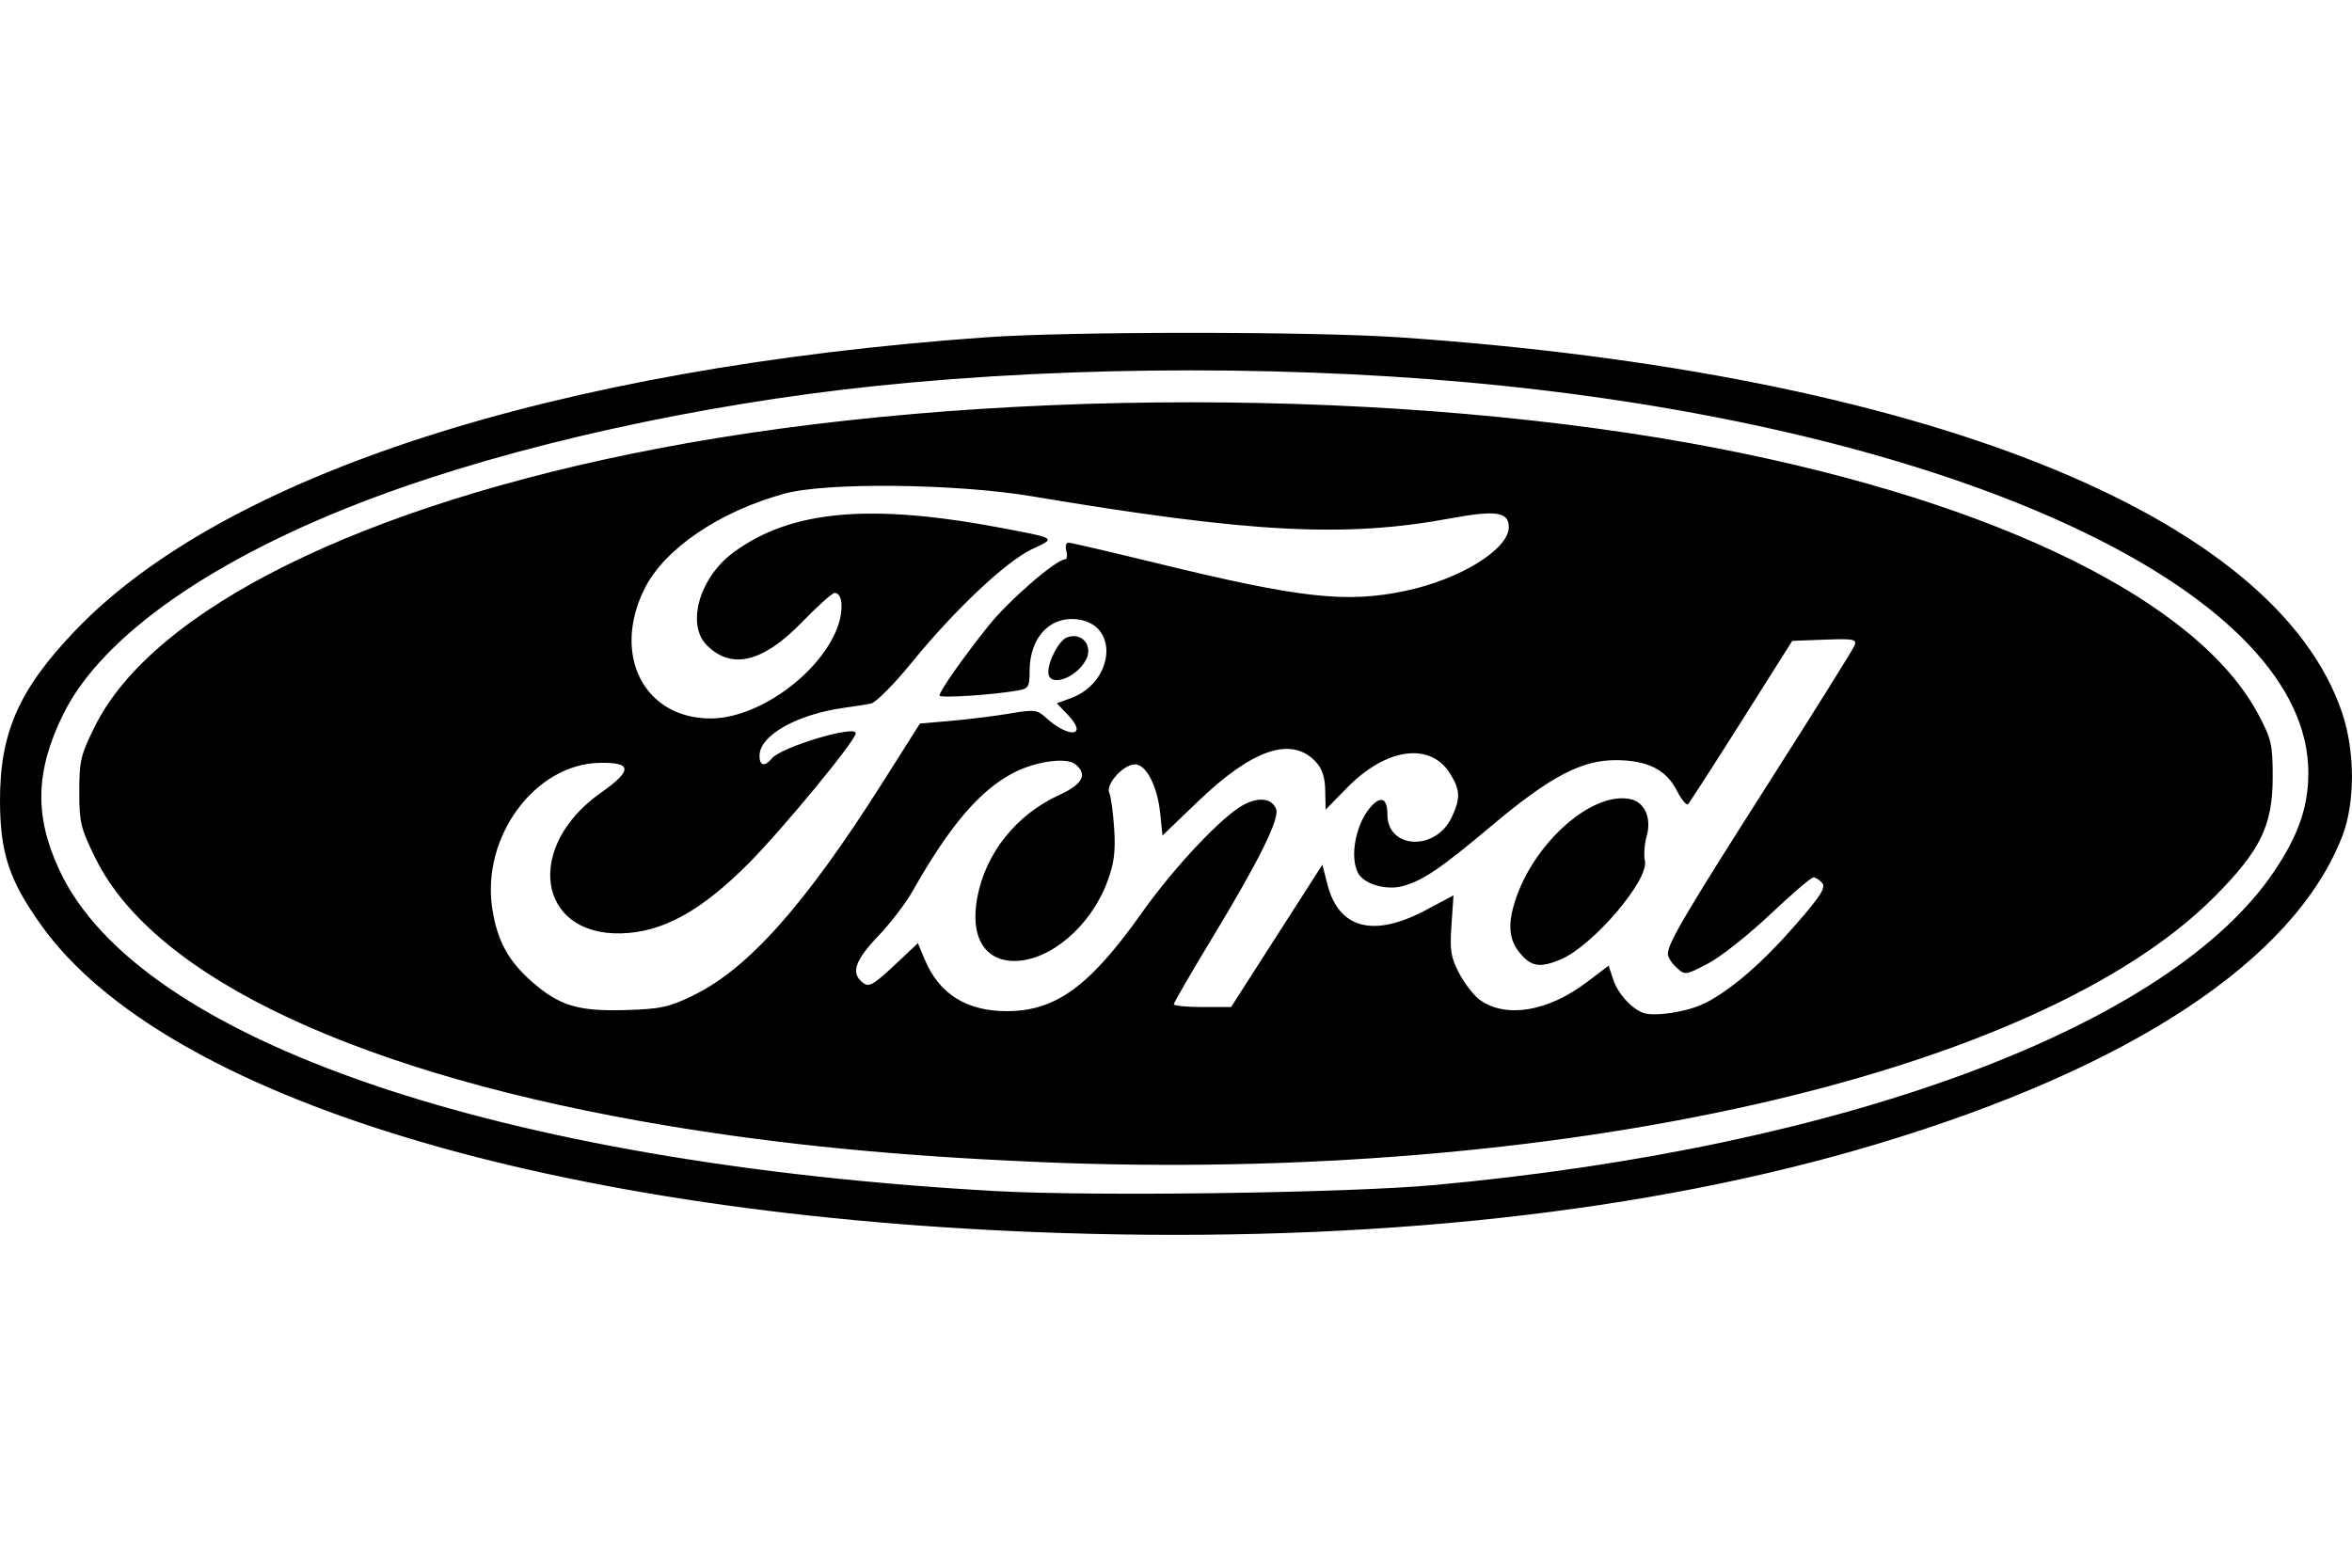 <?xml version="1.0" encoding="UTF-8" standalone="no"?>
<!-- Created with Inkscape (http://www.inkscape.org/) -->
<svg id="svg2" xmlns:rdf="http://www.w3.org/1999/02/22-rdf-syntax-ns#" xmlns="http://www.w3.org/2000/svg" height="45" width="67.5" version="1.1" xmlns:cc="http://creativecommons.org/ns#" xmlns:dc="http://purl.org/dc/elements/1.1/">
 <g id="g12956">
  <rect id="rect2990" opacity="0" height="45" width="67.5" y="0" x="3.5527e-15"/>
  <path id="path12954" d="m30.447 35.393c-14.51-0.472-25.71-3.854-29.267-8.839-0.911-1.277-1.172-2.057-1.18-3.53-0.01-1.977 0.534-3.221 2.148-4.912 4.286-4.489 13.761-7.545 26.136-8.429 2.424-0.173 9.365-0.172 11.893 0.001 14.945 1.028 25.124 5.085 27.04 10.778 0.374 1.11 0.375 2.581 0.004 3.541-1.372 3.546-6.044 6.64-13.339 8.832-6.566 1.974-14.562 2.846-23.436 2.558zm10.692-1.374c11.84-1.082 21.157-4.565 24.139-9.024 0.69-1.032 0.969-1.842 0.969-2.815 0-5.07-9.599-9.69-23.066-11.101-5.689-0.596-12.312-0.597-18.02-0.003-5.118 0.533-10.435 1.714-14.416 3.201-4.584 1.713-7.822 3.97-8.929 6.223-0.806 1.641-0.836 2.929-0.104 4.493 2.281 4.872 12.601 8.404 26.873 9.197 2.804 0.156 10.053 0.056 12.554-0.172zm-11.293-0.662c-4.035-0.169-7.374-0.494-10.632-1.033-8.822-1.461-14.768-4.234-16.471-7.681-0.427-0.864-0.468-1.03-0.468-1.919 0-0.881 0.042-1.059 0.444-1.868 1.677-3.379 7.698-6.355 16.134-7.976 9.252-1.778 21.418-1.776 30.514 0.003 8.012 1.567 13.723 4.385 15.442 7.619 0.379 0.714 0.415 0.869 0.415 1.802 0 1.388-0.352 2.113-1.672 3.438-5.106 5.128-18.871 8.239-33.707 7.616zm19.071-4.552c0.766-0.391 1.644-1.149 2.608-2.252 0.717-0.82 0.88-1.074 0.772-1.204-0.075-0.09-0.189-0.164-0.254-0.164-0.065 0-0.624 0.479-1.242 1.064-0.618 0.585-1.42 1.219-1.781 1.408-0.645 0.338-0.661 0.34-0.905 0.119-0.137-0.124-0.249-0.3-0.249-0.392 0-0.307 0.501-1.157 2.899-4.92 1.312-2.058 2.419-3.831 2.461-3.94 0.067-0.175-0.032-0.194-0.857-0.163l-0.933 0.035-1.455 2.304c-0.8 1.267-1.492 2.34-1.536 2.384-0.045 0.044-0.191-0.134-0.324-0.395-0.306-0.6-0.85-0.869-1.757-0.869-0.975 0-1.88 0.476-3.518 1.851-1.498 1.258-1.987 1.592-2.572 1.76-0.478 0.137-1.125-0.047-1.298-0.369-0.261-0.488-0.048-1.494 0.414-1.956 0.265-0.265 0.427-0.161 0.427 0.275 0 0.992 1.381 1.058 1.841 0.088 0.259-0.546 0.253-0.781-0.034-1.252-0.565-0.926-1.838-0.756-2.964 0.395l-0.616 0.63-0.011-0.549c-0.008-0.389-0.088-0.63-0.275-0.829-0.696-0.74-1.812-0.362-3.384 1.148l-1.012 0.972-0.068-0.657c-0.079-0.762-0.402-1.386-0.718-1.386-0.334 0-0.85 0.568-0.741 0.816 0.05 0.113 0.113 0.583 0.142 1.046 0.04 0.656-0.005 0.99-0.203 1.519-0.476 1.268-1.635 2.256-2.653 2.262-0.871 0.005-1.286-0.701-1.073-1.826 0.242-1.278 1.121-2.375 2.353-2.939 0.672-0.308 0.818-0.585 0.464-0.879-0.251-0.209-1.128-0.091-1.765 0.236-0.976 0.502-1.845 1.52-2.924 3.429-0.187 0.33-0.627 0.903-0.979 1.272-0.653 0.686-0.779 1.045-0.459 1.311 0.207 0.172 0.296 0.12 1.103-0.641l0.502-0.474 0.194 0.465c0.416 0.996 1.206 1.491 2.371 1.487 1.395-0.005 2.369-0.717 3.86-2.821 0.943-1.331 2.328-2.798 2.938-3.112 0.434-0.223 0.801-0.171 0.917 0.131 0.106 0.276-0.487 1.476-1.798 3.642-0.626 1.034-1.138 1.916-1.138 1.961 0 0.045 0.37 0.081 0.822 0.081h0.822l1.31-2.043 1.31-2.043 0.143 0.561c0.326 1.278 1.321 1.541 2.82 0.745l0.8-0.425-0.059 0.851c-0.05 0.729-0.018 0.928 0.221 1.385 0.154 0.293 0.419 0.635 0.59 0.76 0.745 0.542 1.958 0.342 3.076-0.506l0.624-0.473 0.131 0.396c0.13 0.395 0.503 0.816 0.844 0.954 0.314 0.127 1.288-0.02 1.772-0.267zm-5.226-1.367c-0.38-0.407-0.44-0.844-0.215-1.558 0.536-1.701 2.254-3.207 3.347-2.933 0.39 0.098 0.579 0.559 0.434 1.059-0.064 0.219-0.086 0.536-0.05 0.705 0.119 0.554-1.499 2.446-2.423 2.832-0.553 0.231-0.803 0.207-1.094-0.105zm-23.798 1.135c1.573-0.758 3.217-2.606 5.437-6.112l1.071-1.691 0.912-0.08c0.501-0.044 1.253-0.138 1.67-0.209 0.692-0.118 0.782-0.108 1.021 0.11 0.681 0.62 1.24 0.552 0.637-0.077l-0.313-0.327 0.399-0.144c1.211-0.438 1.407-2.039 0.276-2.251-0.822-0.154-1.449 0.471-1.454 1.452-0.002 0.483-0.028 0.524-0.363 0.581-0.742 0.127-2.223 0.22-2.223 0.141 0-0.128 0.699-1.122 1.418-2.018 0.581-0.723 1.932-1.892 2.187-1.892 0.053 0 0.069-0.108 0.034-0.24-0.035-0.132-0.008-0.24 0.058-0.24 0.067 0 1.222 0.269 2.567 0.597 4.097 1 5.417 1.146 7.111 0.787 1.571-0.333 2.963-1.193 2.963-1.831 0-0.434-0.372-0.49-1.662-0.251-3.044 0.564-5.747 0.421-12.033-0.633-2.17-0.364-5.889-0.404-7.088-0.076-1.868 0.511-3.447 1.582-4.019 2.728-0.948 1.898-0.018 3.727 1.896 3.727 1.304 0 3.01-1.181 3.586-2.482 0.238-0.537 0.223-1.122-0.028-1.122-0.067 0-0.485 0.374-0.929 0.832-1.127 1.162-2.027 1.383-2.739 0.67-0.596-0.596-0.213-1.942 0.758-2.66 1.655-1.223 3.939-1.427 7.782-0.692 1.495 0.286 1.481 0.275 0.8 0.59-0.739 0.342-2.239 1.756-3.465 3.265-0.501 0.617-1.026 1.144-1.165 1.172-0.14 0.028-0.47 0.08-0.735 0.115-1.38 0.186-2.463 0.794-2.463 1.383 0 0.292 0.15 0.323 0.357 0.074 0.271-0.327 2.406-0.968 2.406-0.722 0 0.206-2.084 2.737-3.071 3.731-1.373 1.382-2.482 1.99-3.677 2.015-2.395 0.05-2.758-2.491-0.576-4.03 0.923-0.651 0.915-0.884-0.029-0.865-1.861 0.037-3.401 2.135-3.078 4.195 0.142 0.909 0.457 1.489 1.125 2.077 0.795 0.7 1.332 0.864 2.699 0.824 1-0.029 1.24-0.081 1.941-0.418zm10.193-9.28c0-0.334 0.31-0.91 0.536-0.997 0.422-0.162 0.761 0.239 0.544 0.645-0.292 0.545-1.08 0.802-1.08 0.352z"/>
 </g>
</svg>
